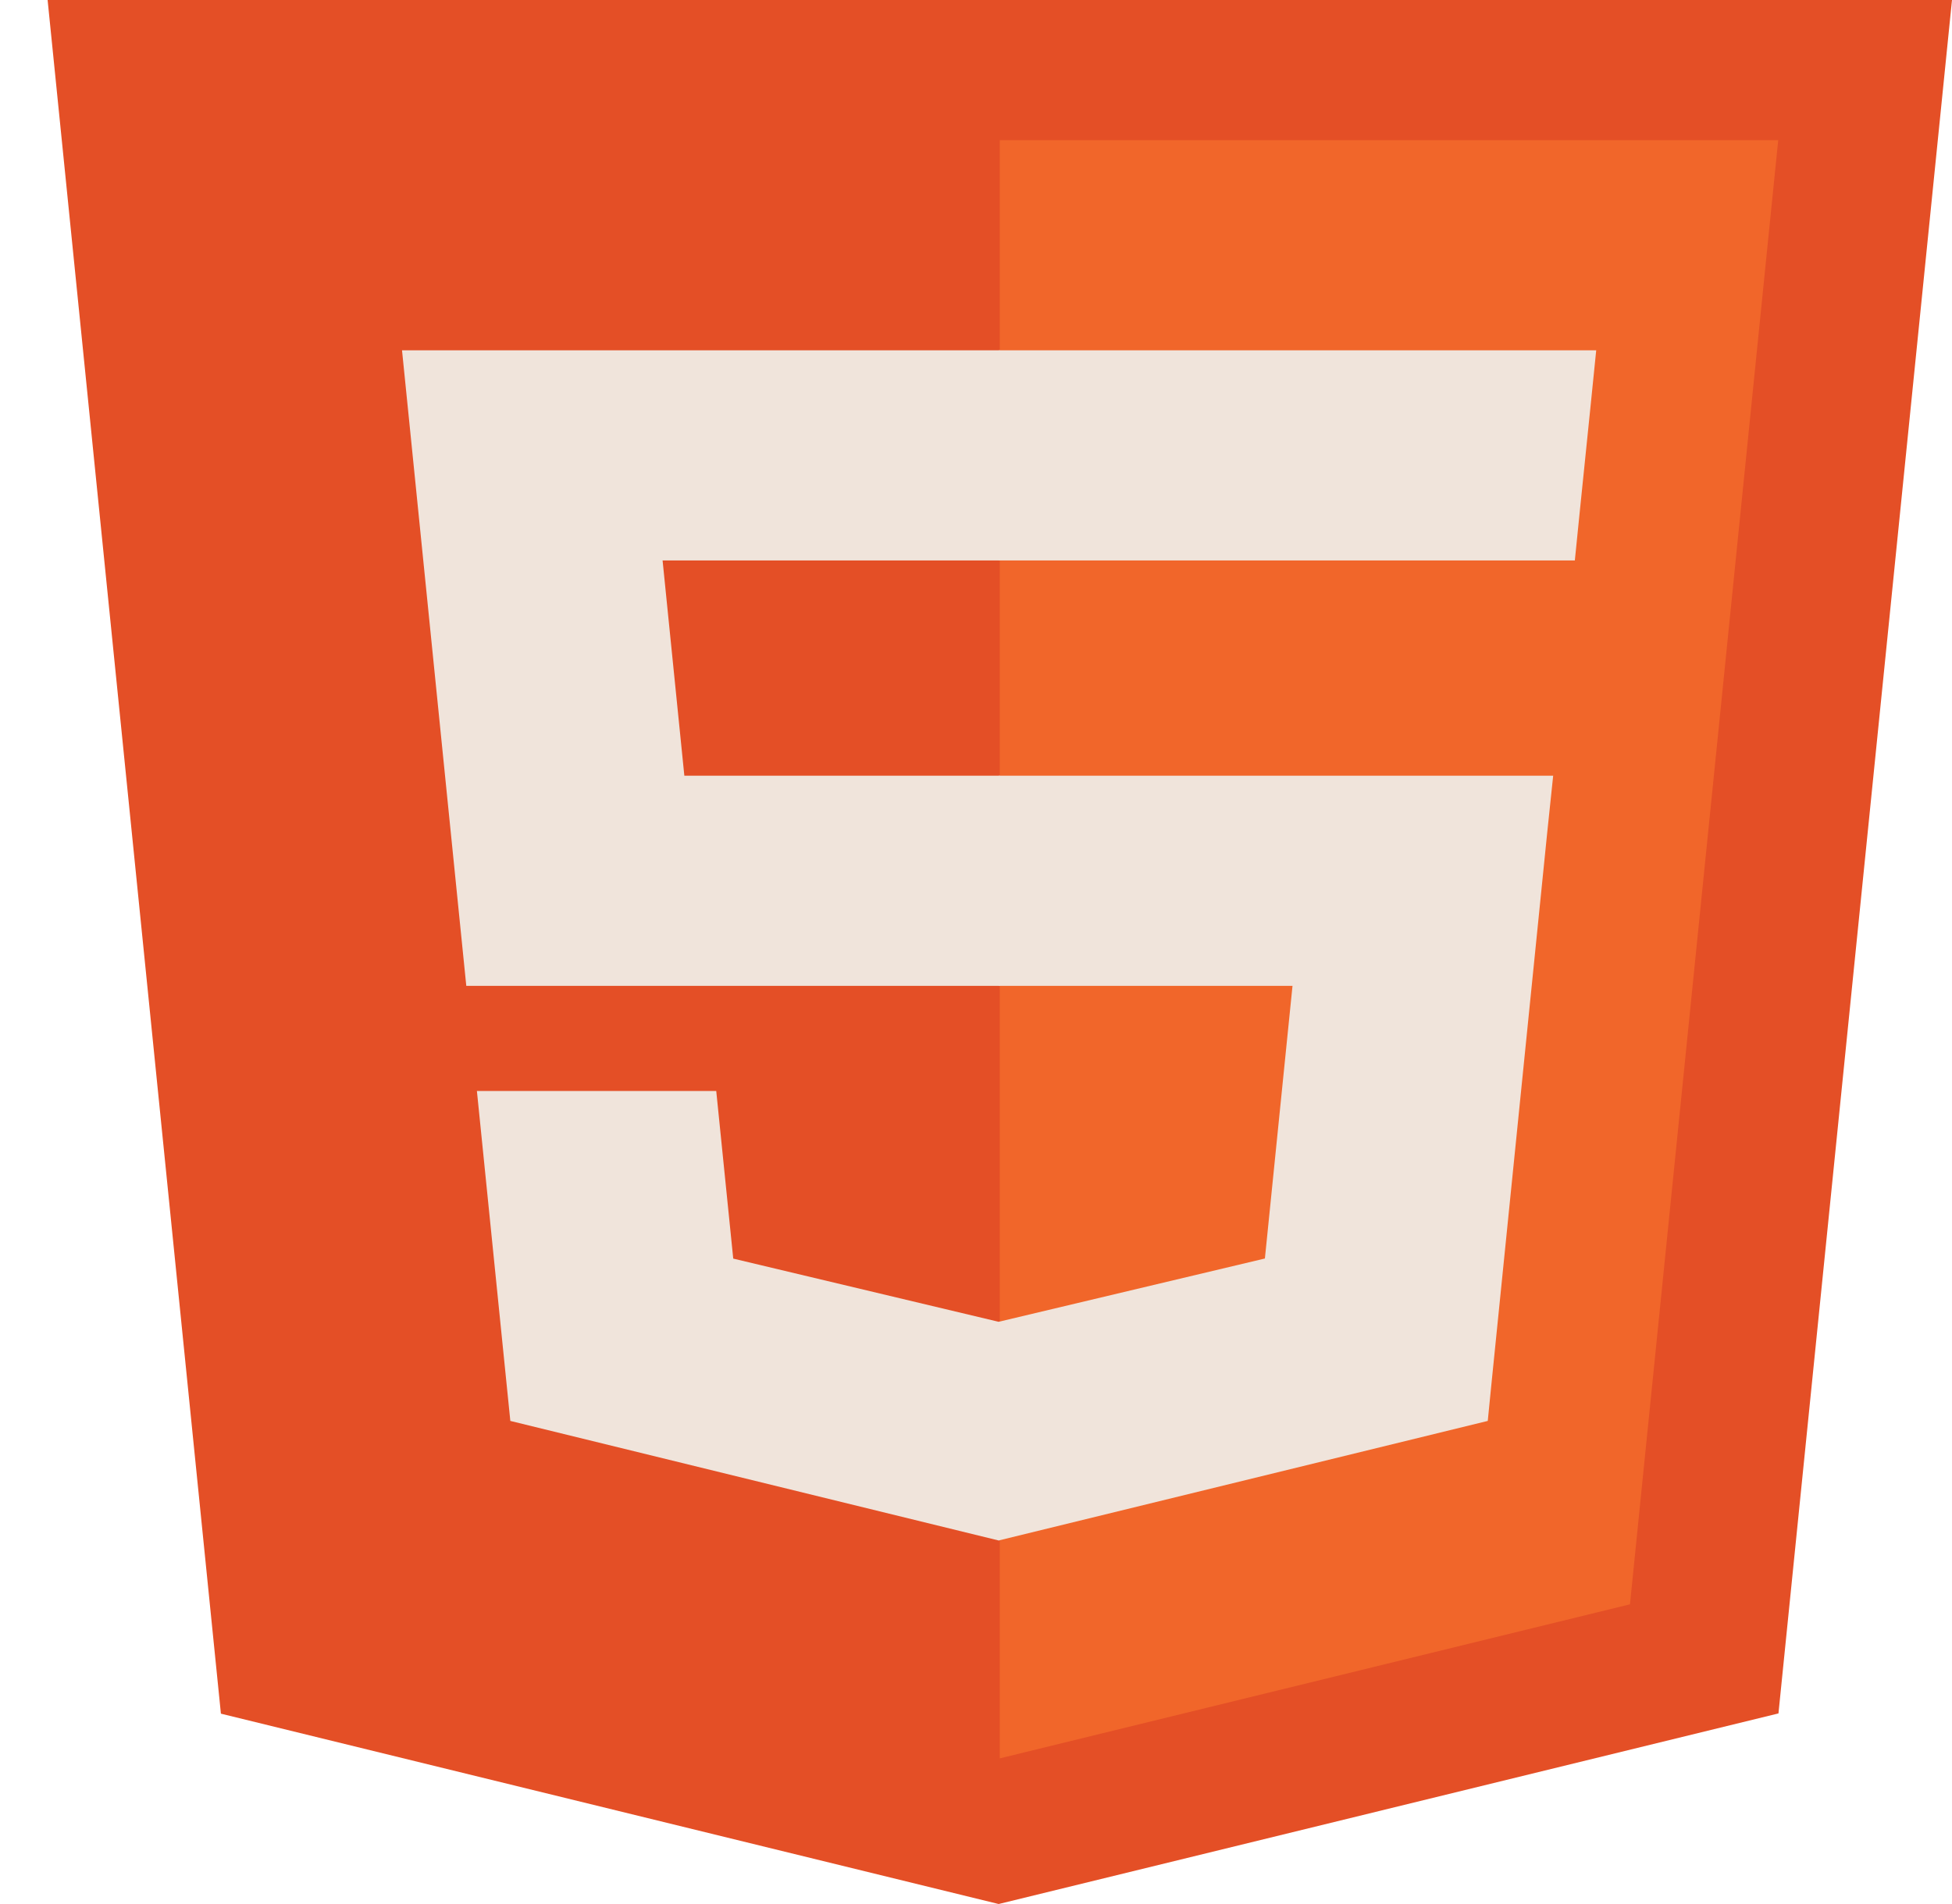 <svg width="41" height="40" viewBox="0 0 41 40" fill="none" xmlns="http://www.w3.org/2000/svg">
<path d="M4.64 36.001L1 0H41L37.355 35.996L20.976 40L4.64 36.001Z" fill="#E44F26"/>
<path d="M21 36.94L34.236 33.704L37.35 2.944H21V36.94Z" fill="#F1662A"/>
<path d="M21 16.296H14.374L13.917 11.774H21V7.359H8.444L8.564 8.544L9.794 20.711H21V16.296V16.296ZM21 27.763L20.977 27.769L15.401 26.441L15.044 22.92H10.017L10.719 29.851L20.977 32.363L21 32.357V27.763Z" fill="#F0E4DB"/>
<path d="M20.982 16.296V20.711H27.148L26.568 26.439L20.982 27.767V32.361L31.249 29.851L31.323 29.106L32.499 17.481L32.623 16.296H20.982V16.296ZM20.982 7.359V11.774H33.078L33.178 10.783L33.407 8.544L33.527 7.359H20.982V7.359Z" fill="#F0E4DB"/>
</svg>
